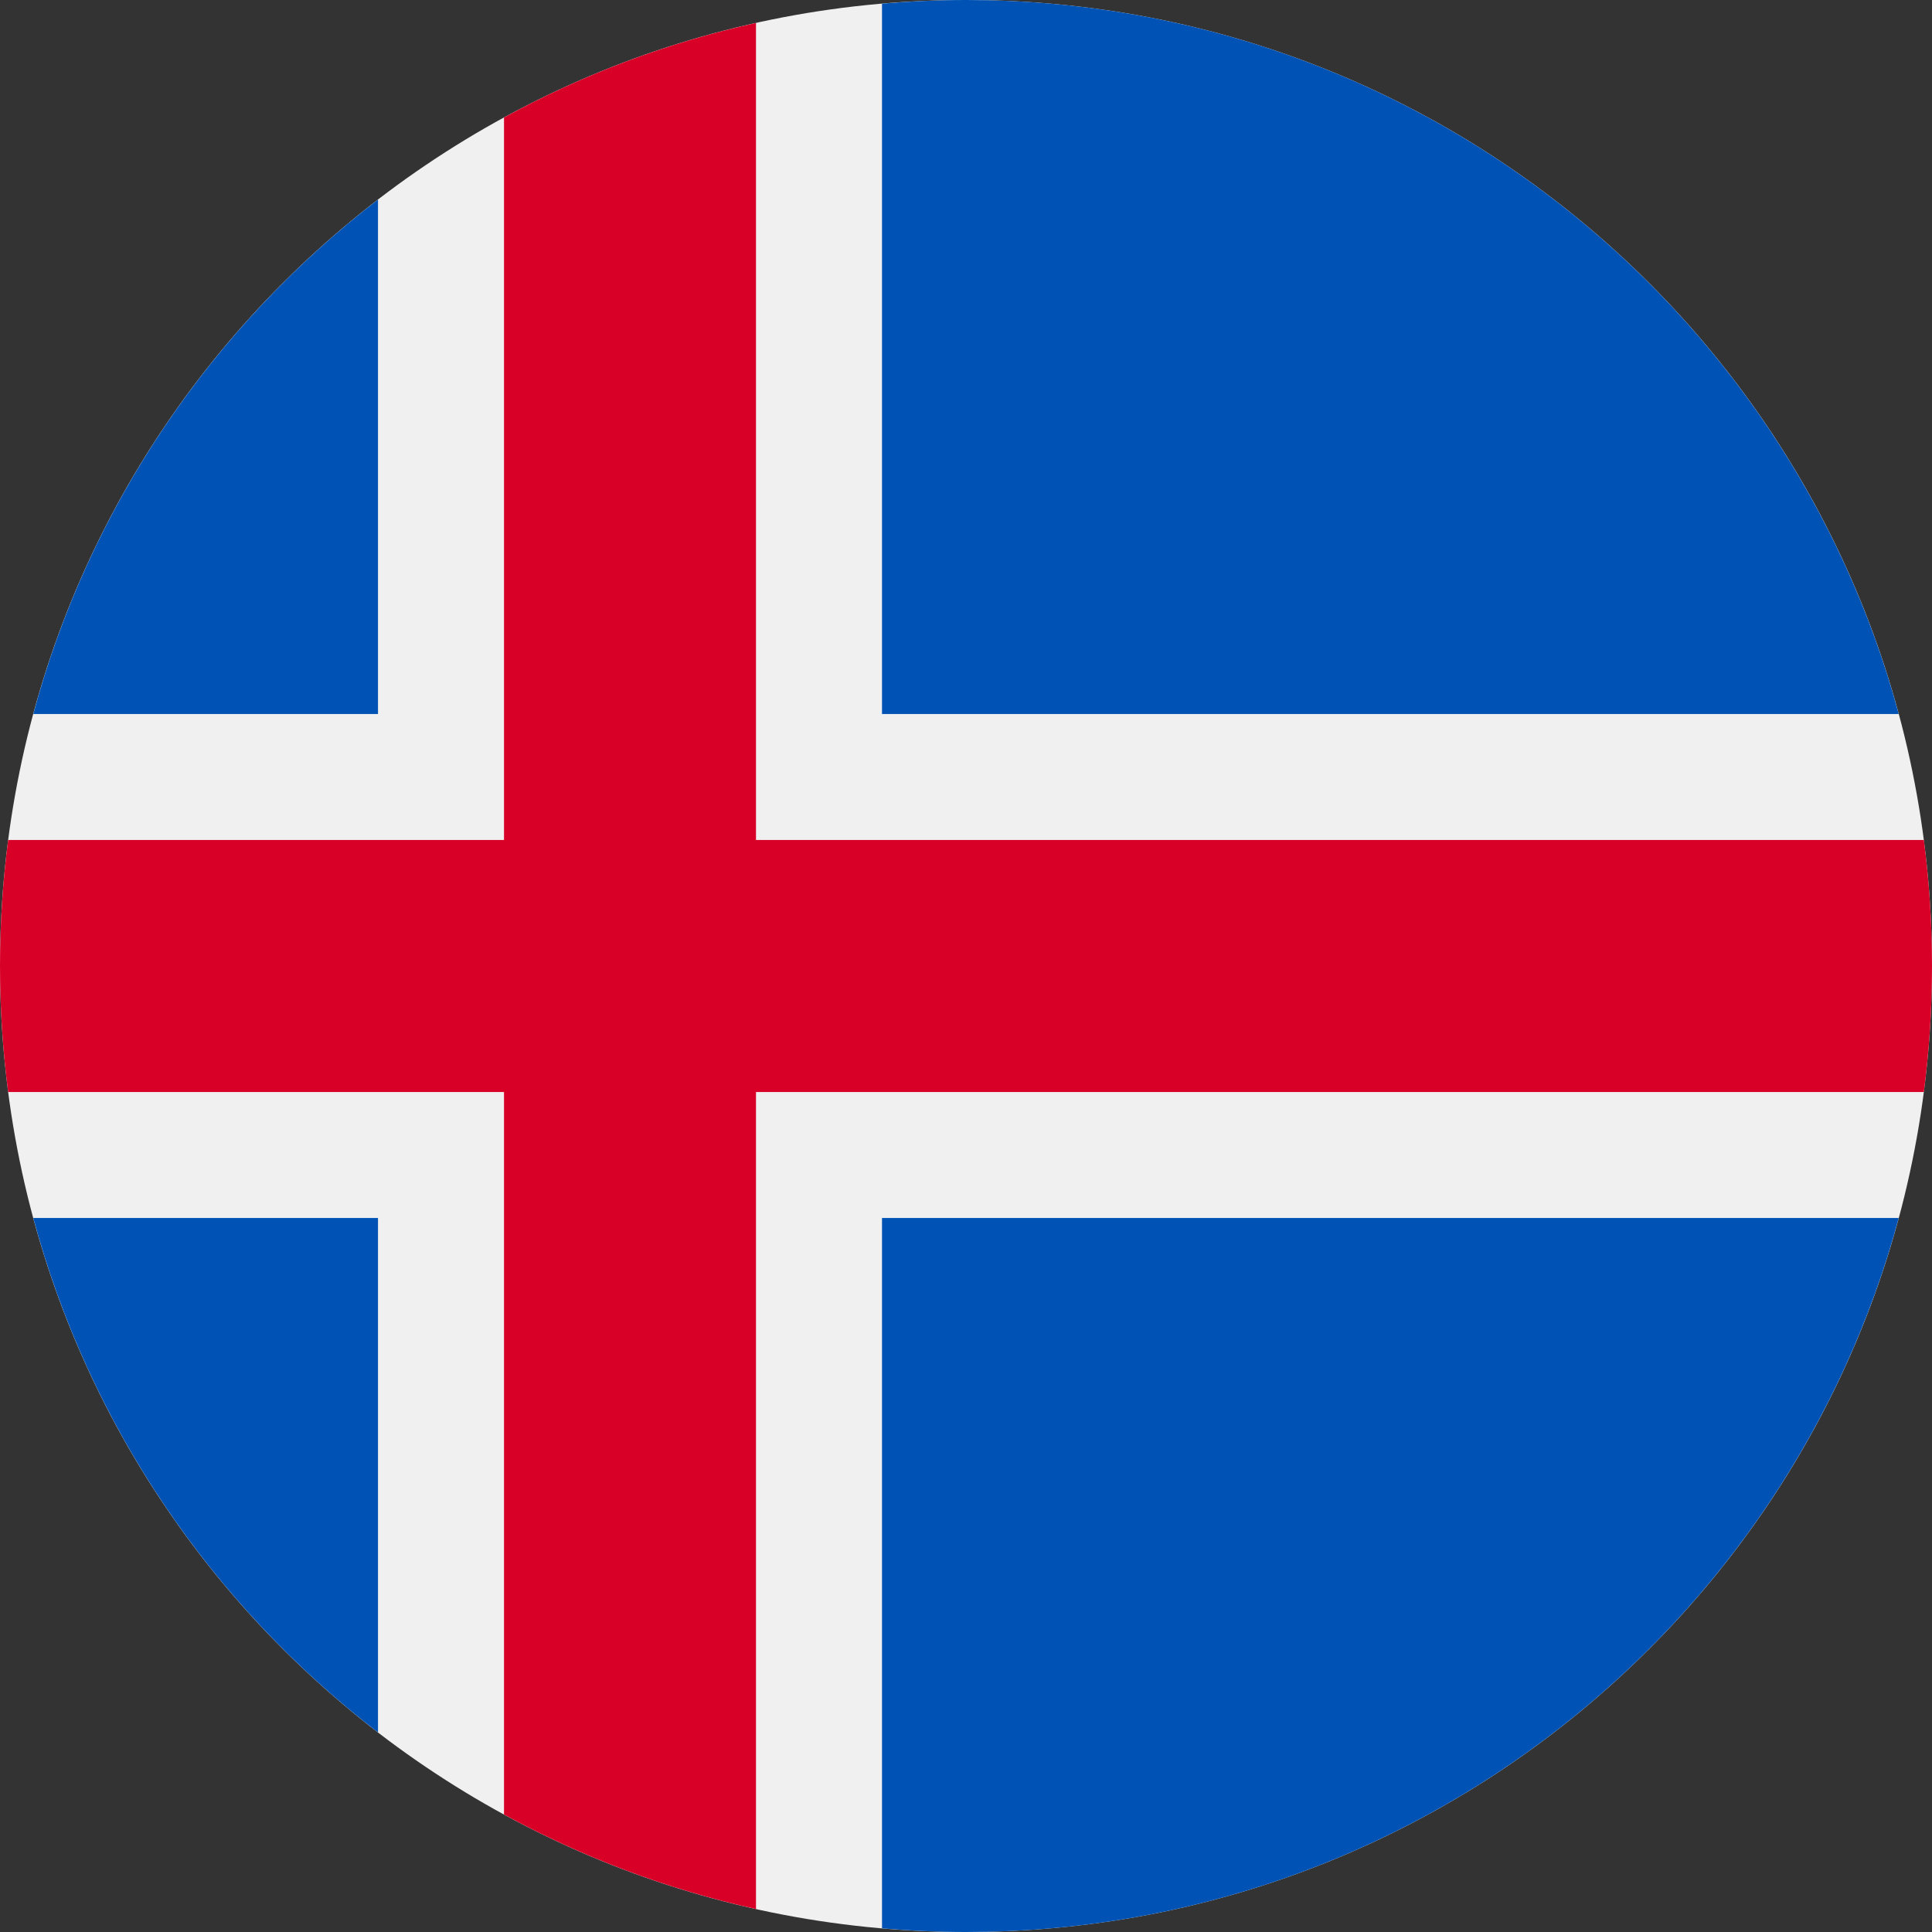 <svg width="40" height="40" viewBox="0 0 40 40" fill="none" xmlns="http://www.w3.org/2000/svg">
<rect x="0" y="0" width="40" height="40" fill="#333333" stroke="none"/>
<g clip-path="url(#clip0_4893_4146)">
<path d="M20 40C31.046 40 40 31.046 40 20C40 8.954 31.046 -0 20 -0C8.954 -0 0 8.954 0 20C0 31.046 8.954 40 20 40Z" fill="#F0F0F0"/>
<path d="M0.689 25.217C1.846 29.511 4.397 33.233 7.826 35.868V25.217H0.689Z" fill="#0052B4"/>
<path d="M18.261 39.924C18.834 39.973 19.414 40 20 40C29.24 40 37.016 33.733 39.311 25.217H18.261V39.924Z" fill="#0052B4"/>
<path d="M39.311 14.783C37.016 6.267 29.24 -0 20 -0C19.414 -0 18.834 0.027 18.261 0.076V14.783H39.311Z" fill="#0052B4"/>
<path d="M7.826 4.132C4.397 6.767 1.846 10.489 0.689 14.783H7.826V4.132Z" fill="#0052B4"/>
<path d="M39.831 17.391H15.652H15.652V0.475C13.804 0.885 12.052 1.549 10.435 2.432V17.391H0.169C0.058 18.245 0 19.116 0 20C0 20.884 0.058 21.755 0.169 22.609H10.435H10.435V37.568C12.052 38.45 13.804 39.115 15.652 39.525V22.609V22.609H39.831C39.942 21.755 40 20.884 40 20C40 19.116 39.942 18.245 39.831 17.391Z" fill="#D80027"/>
</g>
<defs>
<clipPath id="clip0_4893_4146">
<rect width="40" height="40" fill="white"/>
</clipPath>
</defs>
</svg>
